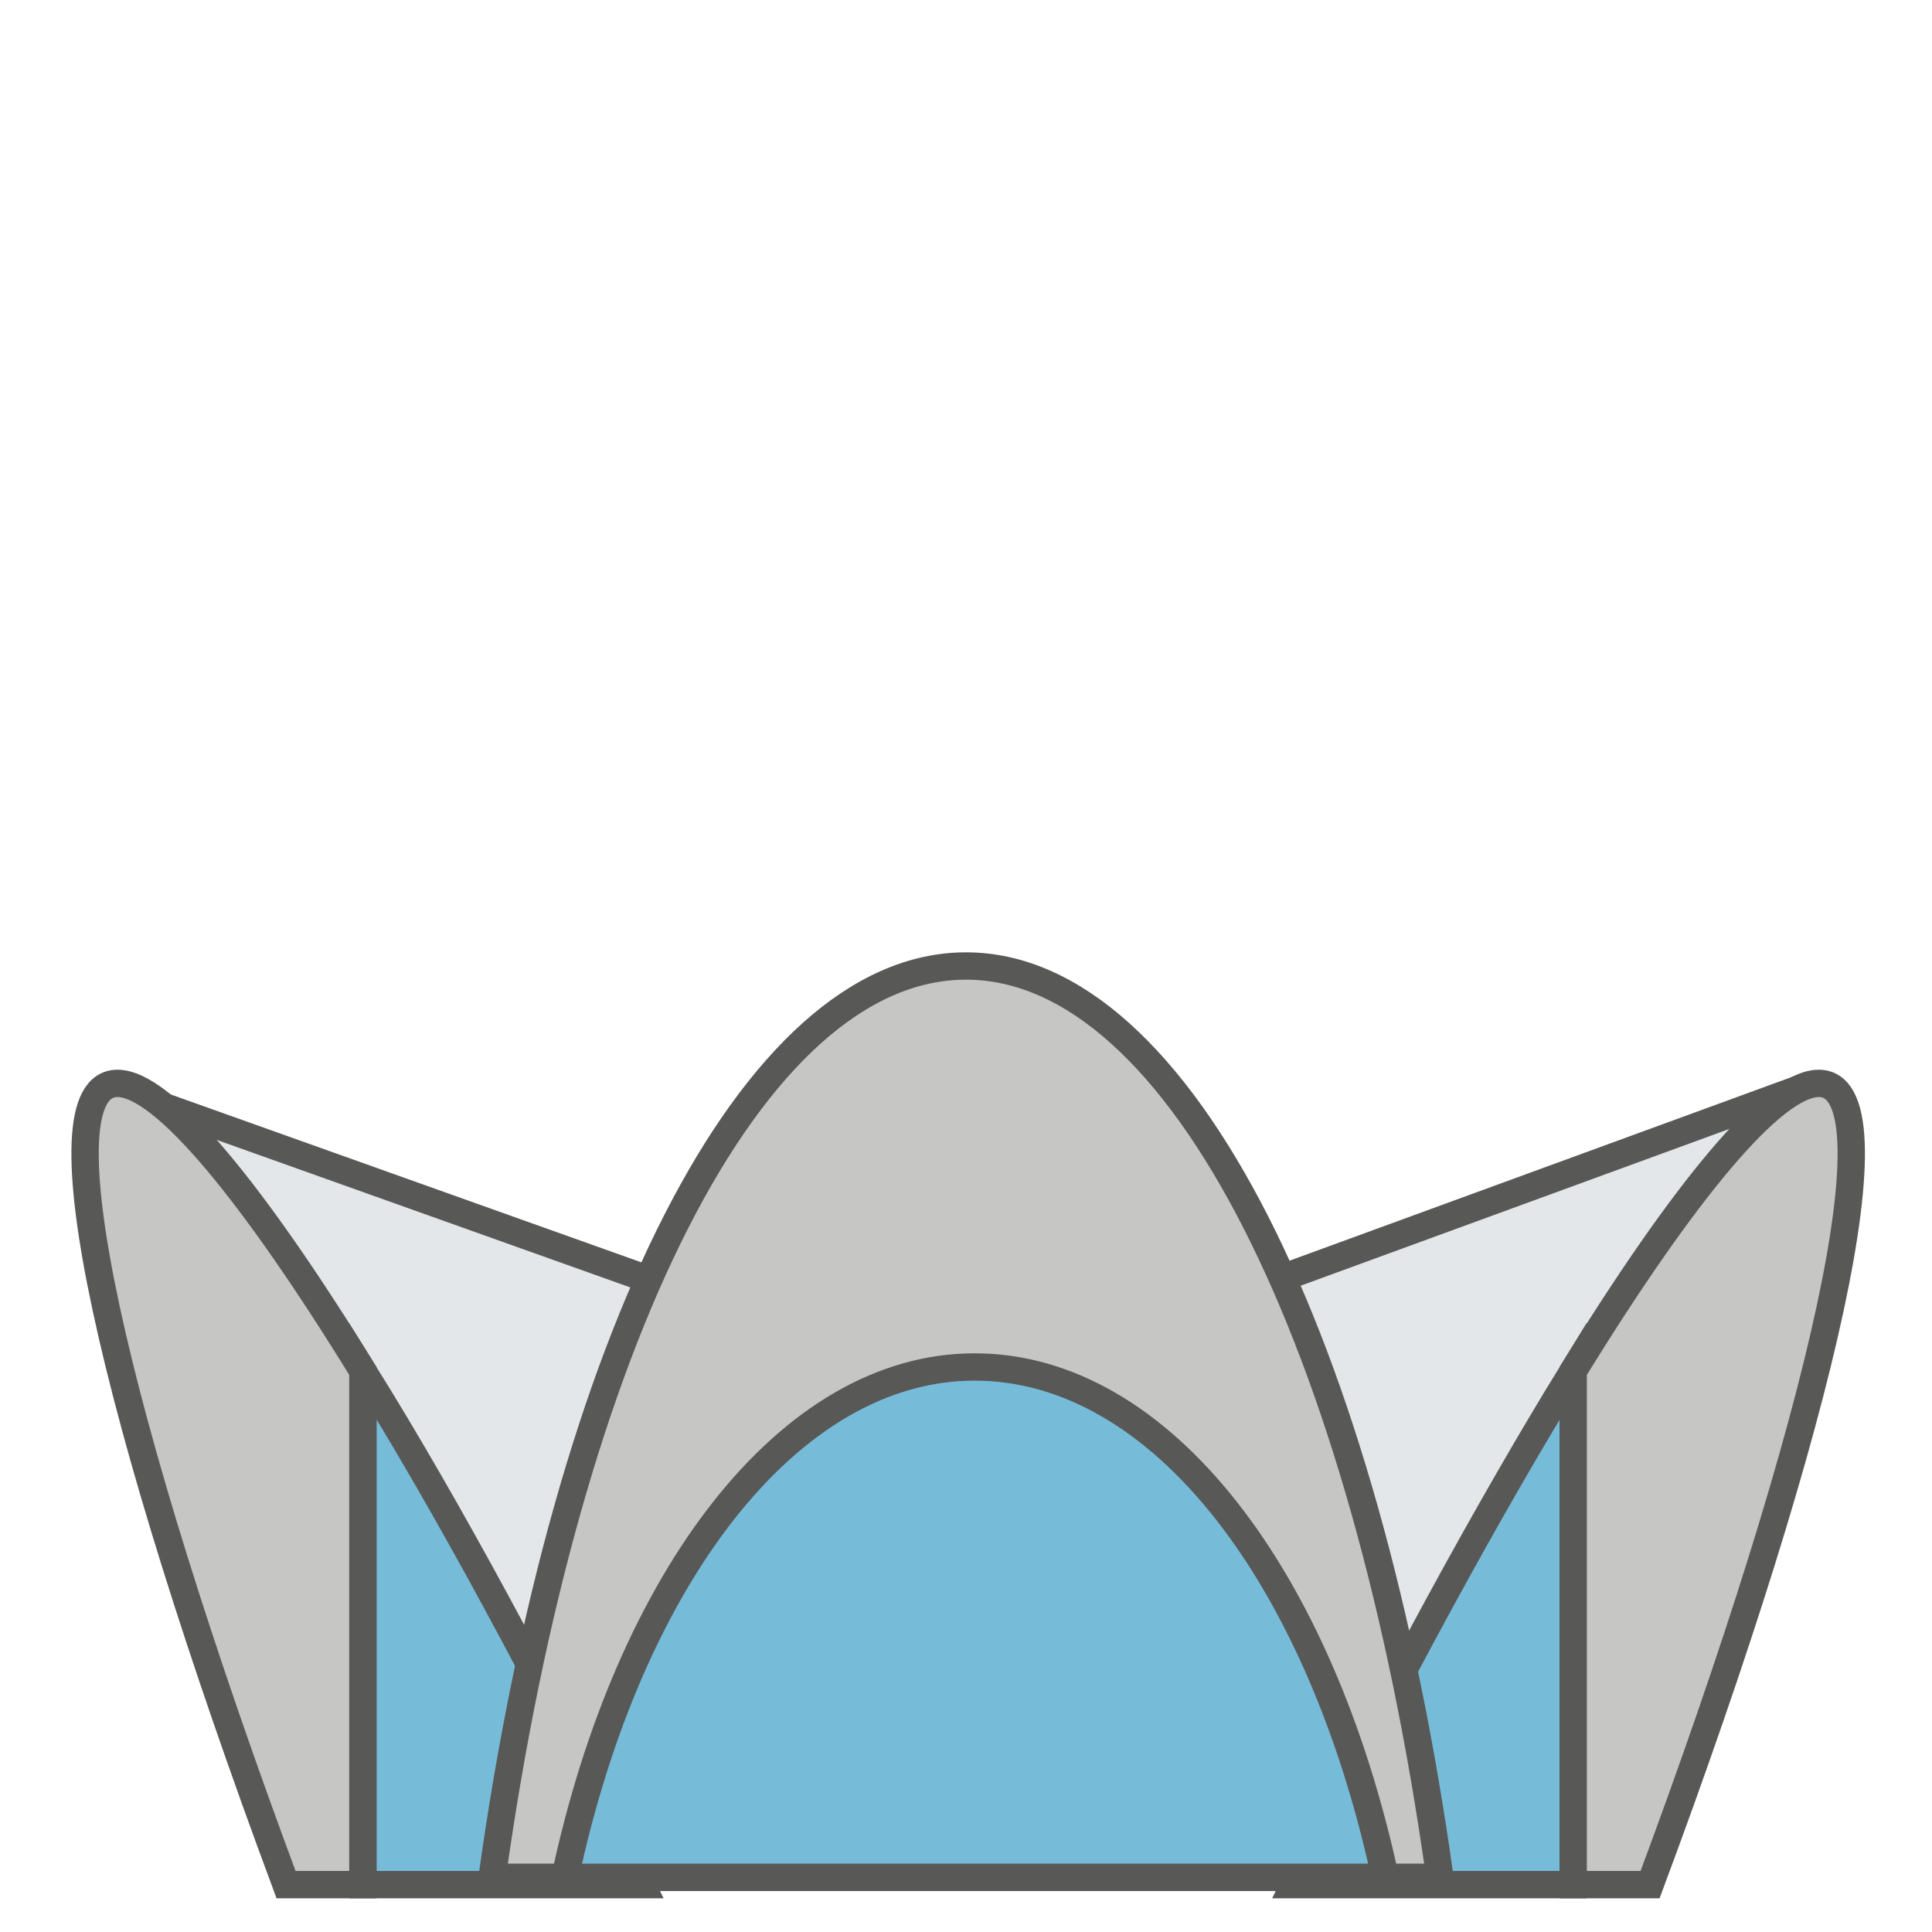 <?xml version="1.0" encoding="UTF-8" standalone="no"?>
<svg width="106px" height="106px" viewBox="0 0 106 106" version="1.1" xmlns="http://www.w3.org/2000/svg" xmlns:xlink="http://www.w3.org/1999/xlink">
    <!-- Generator: Sketch 40.3 (33839) - http://www.bohemiancoding.com/sketch -->
    <title>valencia3x</title>
    <desc>Created with Sketch.</desc>
    <defs></defs>
    <g id="Page-1" stroke="none" stroke-width="1" fill="none" fill-rule="evenodd">
        <g id="valencia" stroke="#585857" stroke-width="1.5">
            <g id="Group-2" transform="translate(4, 53)">
                <polygon id="Shape" fill="#E4E7E9" points="94 7 61 19.069 65.061 36.452 84.082 42"></polygon>
                <g id="Group" transform="translate(67, 6)">
                    <path d="M2.84217094e-13,44.401 L15.313,44.401 L15.313,16.219 C10.753,23.632 5.445,33.319 2.84217094e-13,44.401 L2.84217094e-13,44.401 Z" id="Shape" fill="#76BCD9"></path>
                    <path d="M28.789,0.44 C26.27,0.44 21.37,6.385 15.313,16.219 L15.313,44.401 L19.533,44.401 C29.129,18.641 33.212,0.44 28.789,0.44 L28.789,0.44 Z" id="Shape" fill="#C6C6C4"></path>
                </g>
                <polygon id="Shape" fill="#E4E7E9" points="3 7 37 19.128 32.875 36.466 13.628 42"></polygon>
                <g id="Group" transform="translate(0, 6)">
                    <path d="M31.206,44.401 L15.909,44.401 L15.909,16.219 C20.532,23.632 25.767,33.319 31.206,44.401 L31.206,44.401 Z" id="Shape" fill="#76BCD9"></path>
                    <path d="M2.448,0.44 C4.963,0.44 9.858,6.385 15.909,16.219 L15.909,44.401 L11.694,44.401 C2.108,18.641 -1.972,0.44 2.448,0.44 L2.448,0.44 Z" id="Shape" fill="#C6C6C4"></path>
                </g>
                <path d="M49,0 C37.194,0 27.094,20.692 23,50 L75,50 C70.906,20.766 60.806,0 49,0 L49,0 Z" id="Shape" fill="#C6C6C4"></path>
                <path d="M49.466,22 C39.26,22 30.493,33.636 27,50 L72,50 C68.438,33.564 59.74,22 49.466,22 L49.466,22 Z" id="Shape" fill="#76BCD9"></path>
            </g>
        </g>
    </g>
</svg>